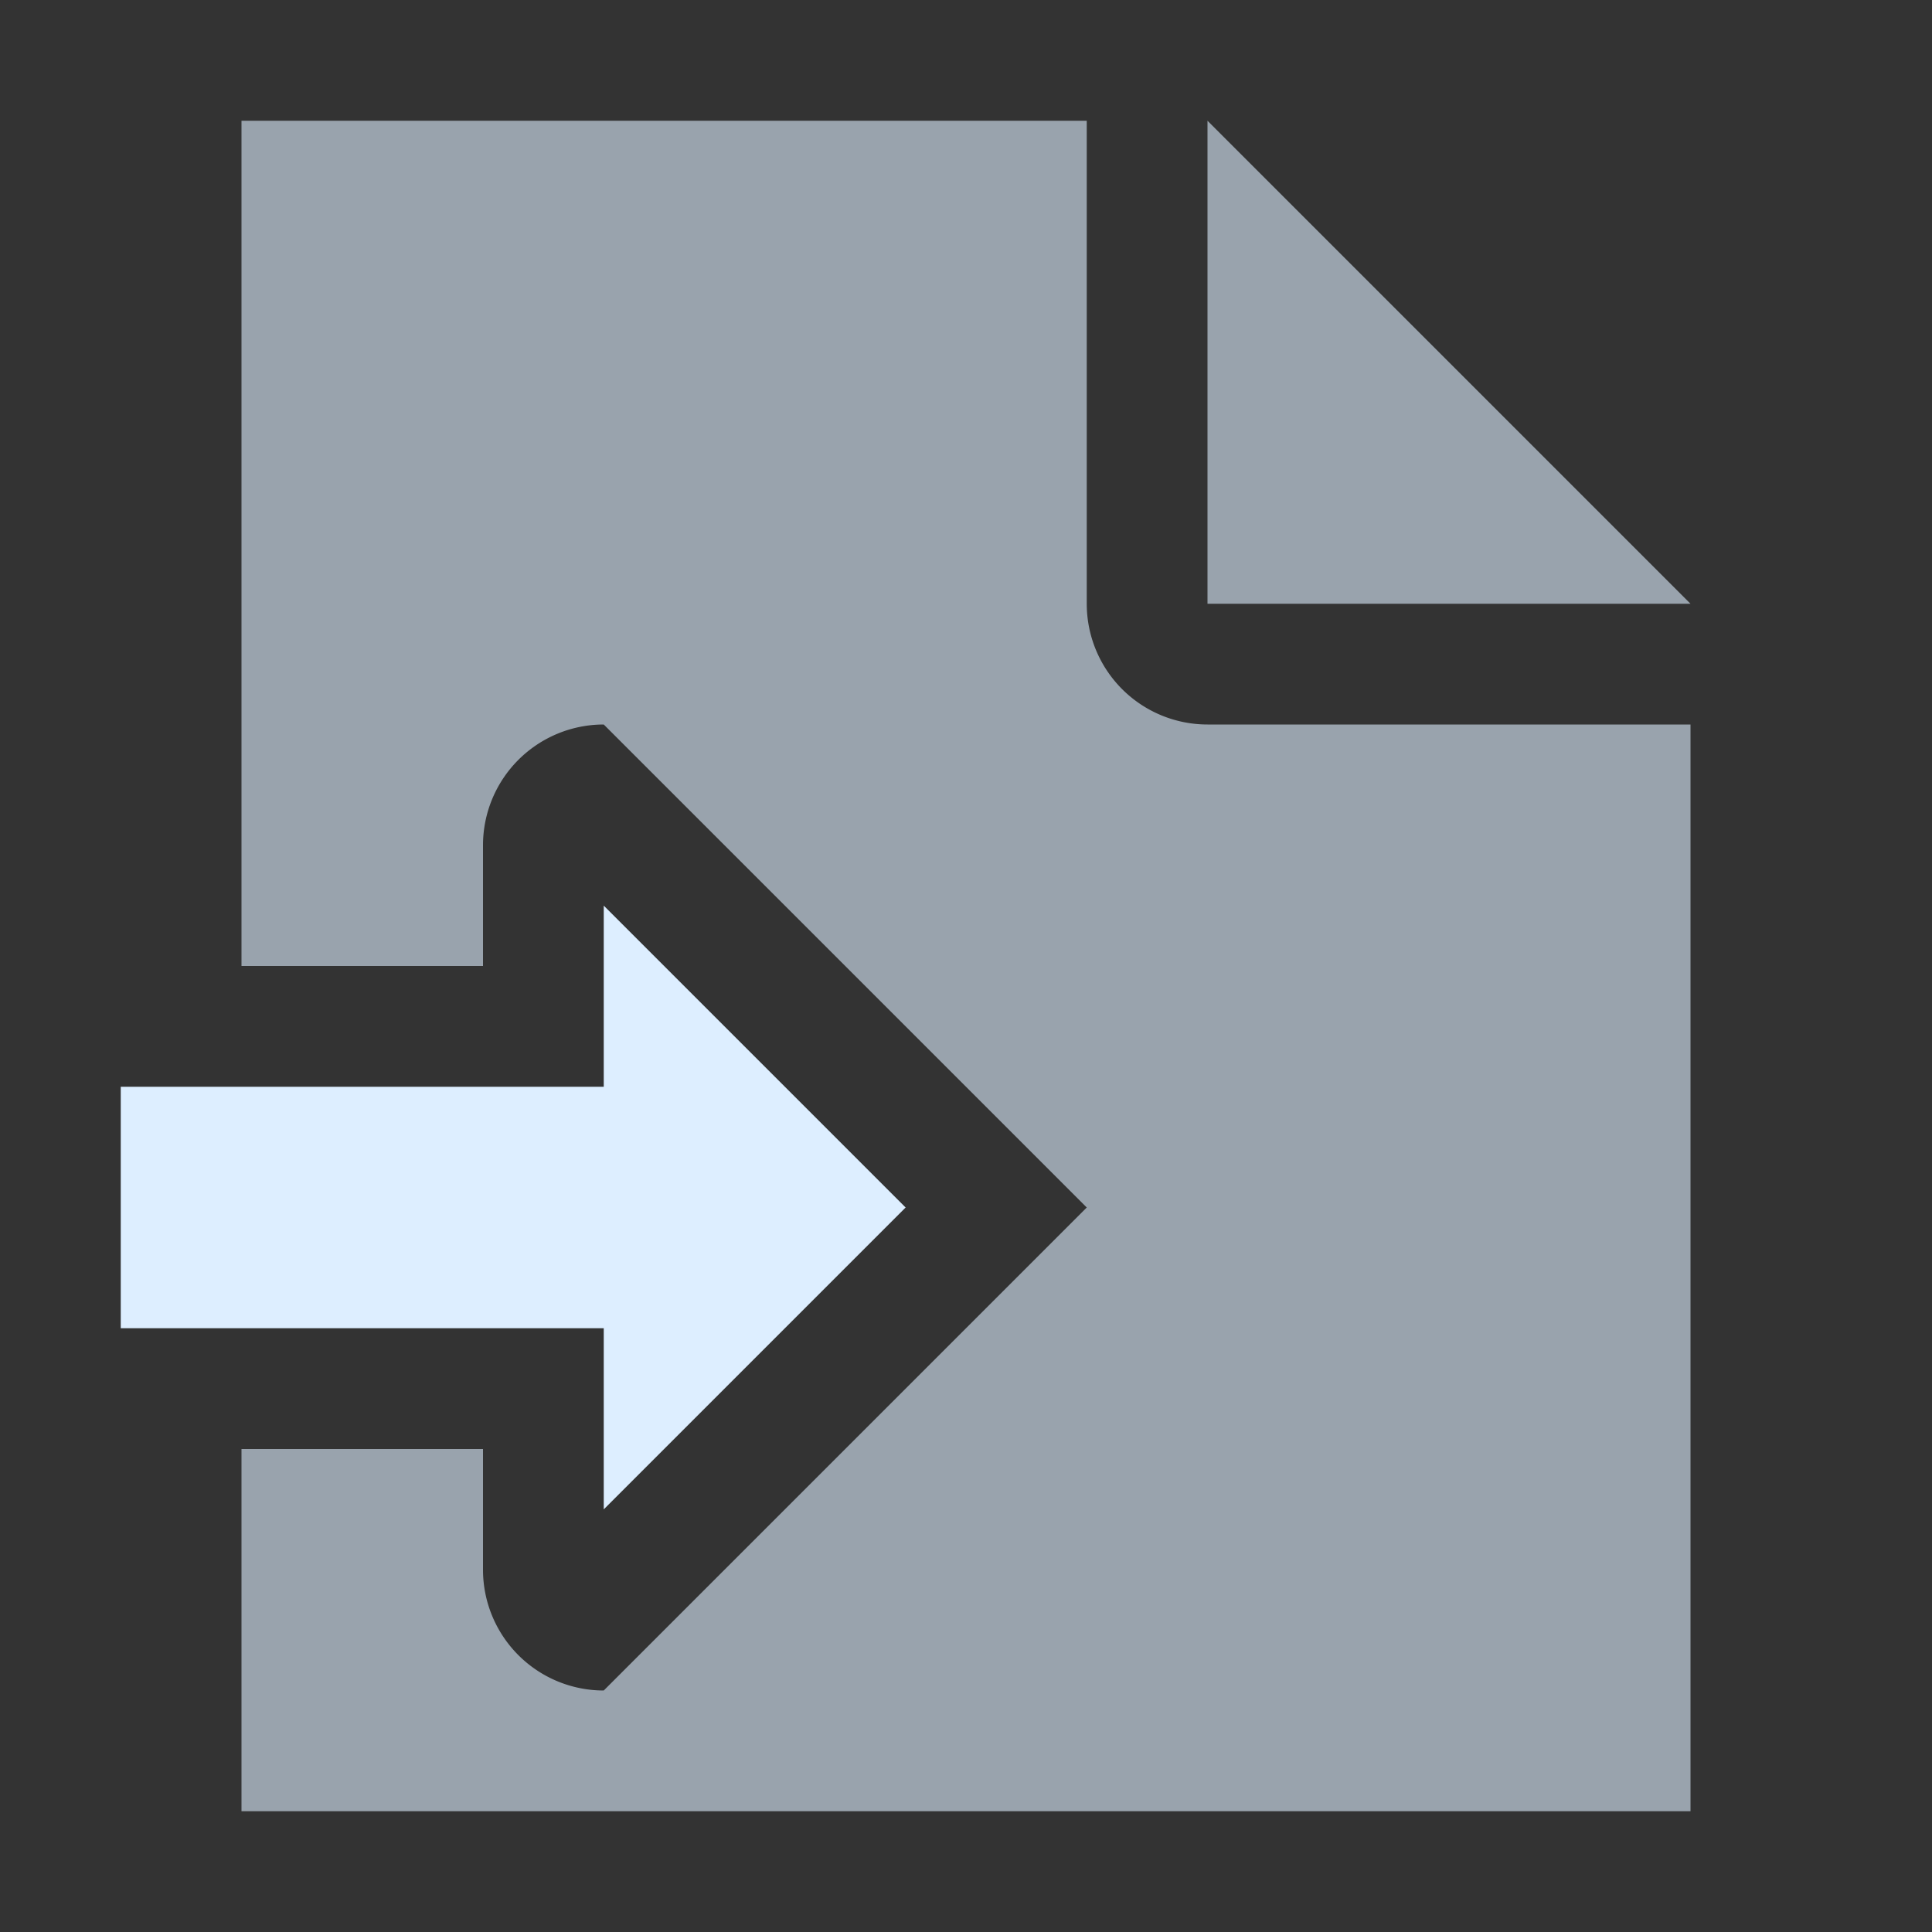 <svg width="16" height="16" xmlns="http://www.w3.org/2000/svg"><rect width="100%" height="100%" fill="#333333" stroke="none"/><g fill="#def"><path d="M2 1v7h2v-1a1 1 0 011-1l4 4-4 4a1 1 0 01-1-1v-1h-2v3h12V6H10a1 1 0 01-1-1V1zm8 0v4h4z" opacity=".6"/><path d="M1 9h4v-1.5l2.5 2.5-2.5 2.5v-1.5h-4"/></g></svg>
